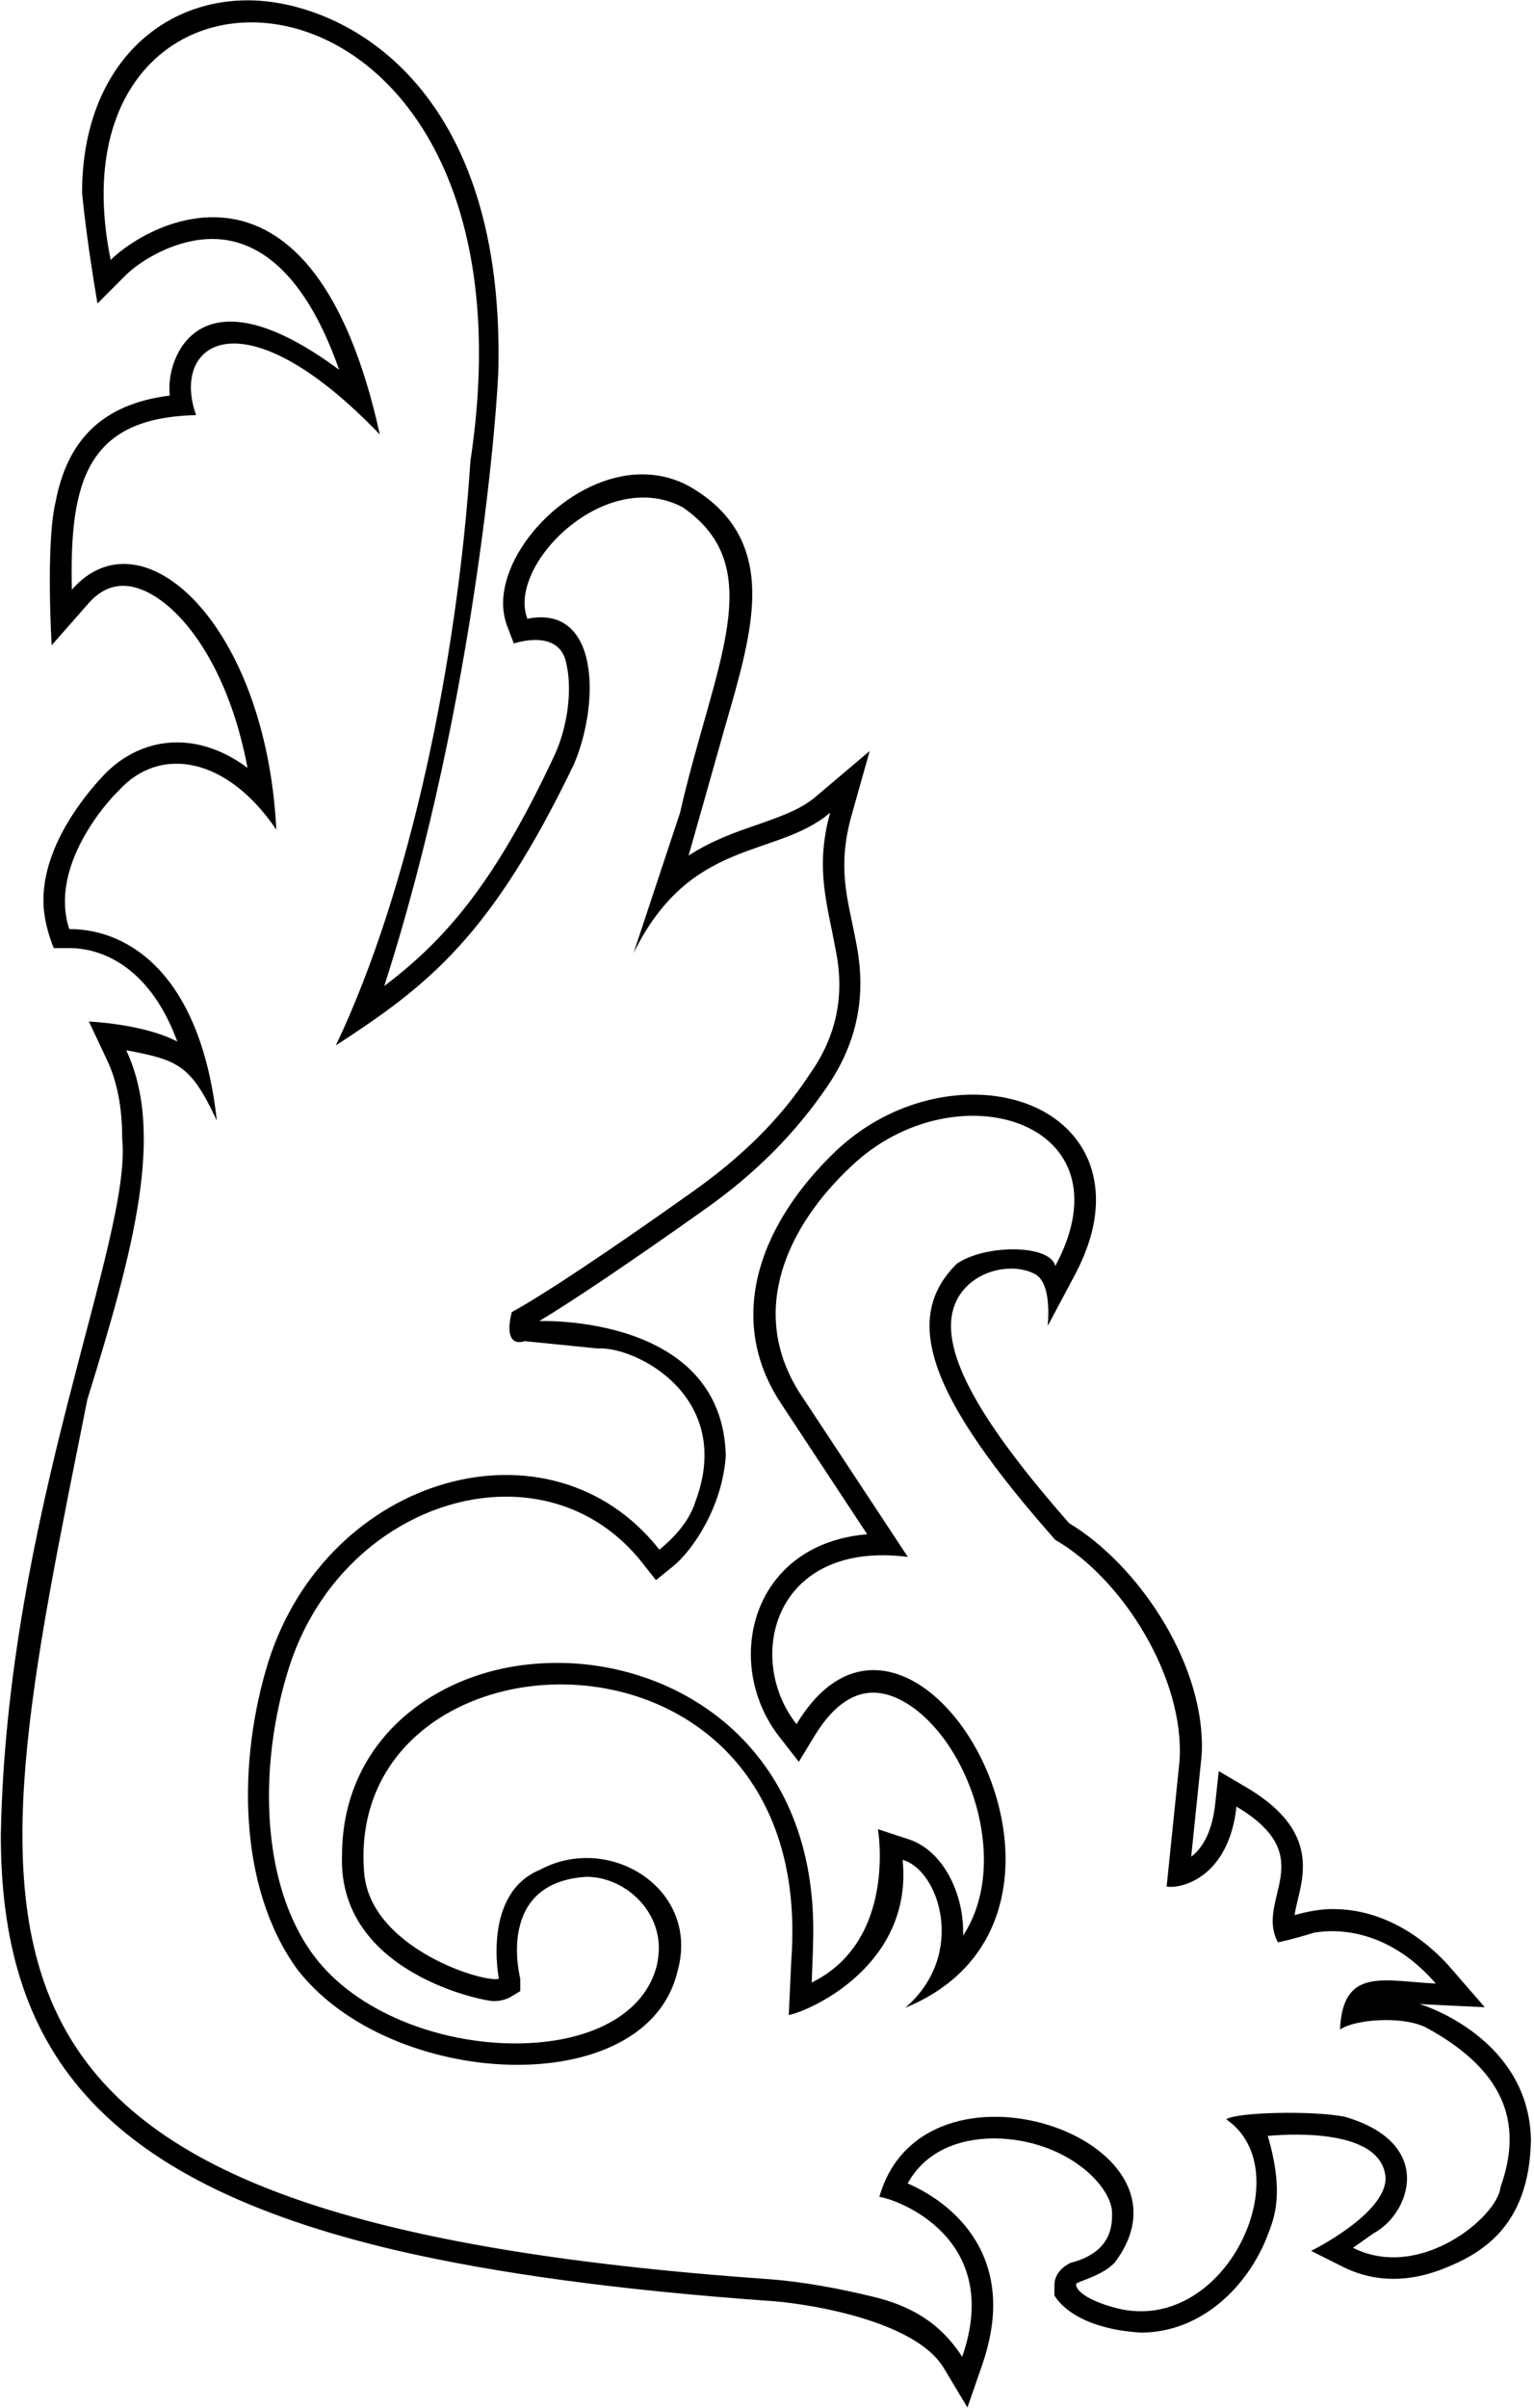 <?xml version="1.0" encoding="UTF-8"?>
<svg xmlns="http://www.w3.org/2000/svg" xmlns:xlink="http://www.w3.org/1999/xlink" width="461pt" height="723pt" viewBox="0 0 461 723" version="1.1">
<g id="surface1">
<path style=" stroke:none;fill-rule:nonzero;fill:rgb(0%,0%,0%);fill-opacity:1;" d="M 426.512 601.734 C 428.02 601.84 446.199 602.699 446.199 602.699 L 436.406 591.406 C 424.574 577.742 411.234 573.223 400.797 573.223 C 395.309 573.164 390.254 574.727 389.07 575.051 C 389.18 573.762 389.609 572.254 390.039 570.316 C 390.684 567.629 391.547 564.184 391.547 560.418 C 391.547 551.812 386.918 544.066 374.867 536.855 L 366.262 531.801 L 365.188 541.699 C 364.219 550.52 361.098 555.148 357.977 557.512 L 360.883 529.328 C 361.098 527.605 361.203 525.883 361.203 524.27 C 361.203 498.23 341.625 469.613 321.289 457.352 C 296.223 428.84 285.785 410.547 285.785 398.066 C 285.871 382.871 302.609 377.98 311.066 382.574 C 316.398 385.473 314.836 398.176 314.836 398.176 L 322.797 383.223 C 327.207 375.047 329.359 367.406 329.359 360.305 C 329.359 344.703 319.137 334.484 306.121 330.609 C 301.816 329.32 297.191 328.676 292.457 328.676 C 278.684 328.676 263.406 334.055 251.25 345.566 C 238.016 358.152 226.398 375.582 226.398 394.734 C 226.398 403.77 228.98 412.809 234.789 421.523 L 260.609 460.684 C 237.262 462.621 225.645 479.188 225.645 496.727 C 225.645 505.551 228.656 514.48 234.359 521.688 L 240.062 529.004 L 244.902 521.043 C 251.035 511.035 257.273 508.238 262.438 508.238 C 273.09 508.238 286.43 520.719 292.672 539.871 C 294.609 545.895 295.684 552.242 295.684 558.375 C 295.684 566.551 293.855 574.406 289.445 581.184 L 289.445 580 C 289.445 568.059 283.203 555.684 273.305 552.348 L 263.84 549.23 C 263.84 549.23 269.648 582.691 243.934 595.277 C 243.934 595.277 244.363 584.625 244.363 582.691 C 245.961 525.527 204.77 499.309 167.547 499.309 C 159.371 499.309 151.301 500.492 143.77 502.965 C 121.066 510.391 102.777 529.109 102.777 557.191 C 101.59 592.391 145.277 600.871 148.395 600.871 C 149.258 600.871 151.191 600.766 153.129 599.797 L 156.355 597.859 L 156.355 594.094 C 156.355 594.094 148.625 565.184 176.262 563.539 C 187.344 563.539 197.992 573.008 197.992 584.84 C 197.992 586.672 197.777 588.391 197.348 590.328 C 193.582 604.961 177.121 613.566 154.852 613.566 C 131.828 613.566 106.973 604.098 94.387 587.316 C 85.027 574.836 80.832 557.512 80.832 539.332 C 80.832 525.992 83.09 512.543 86.855 500.707 C 97.293 468 125.695 449.387 152.055 449.387 C 167.438 449.387 182.285 455.629 193.047 469.289 L 197.133 474.453 L 202.191 470.367 C 208.43 465.312 217.121 452.141 218.113 437.121 C 217.121 394.461 162.059 396.672 162.059 396.672 C 172.605 390.32 189.492 378.918 211.227 363.531 C 227.363 352.234 239.309 339.863 248.559 326.305 C 254.906 317.055 258.566 306.832 258.566 295.215 C 258.566 291.449 258.137 287.574 257.383 283.488 C 257.059 281.656 256.629 279.828 256.309 278.105 C 254.906 271.547 253.727 266.059 253.727 259.816 C 253.727 255.621 254.262 250.996 255.66 245.723 L 261.363 225.496 L 245.332 239.055 C 240.707 243.035 235.113 244.973 227.797 247.551 C 221.234 249.812 214.023 252.285 206.926 256.91 C 206.926 256.91 215.531 226.68 217.898 218.18 C 222.094 203.766 226.074 190.102 226.074 178.375 C 226.074 165.57 221.34 154.703 208.535 146.852 C 203.59 143.73 198.211 142.438 192.938 142.438 C 172.066 142.438 151.191 163.852 151.191 181.172 C 151.191 183.43 151.621 185.902 152.484 188.164 L 154.422 193.223 C 154.422 193.223 168.711 188.203 170.344 199.996 C 170.773 201.938 170.988 204.301 170.988 206.777 C 170.988 213.445 169.375 220.871 166.684 226.68 C 148.609 265.41 133.656 282.305 115.473 296.074 C 143.477 209.062 149.797 118.879 149.797 109.625 C 151.199 23.66 101.703 0.102 74.48 0.102 C 47.156 0.102 24.668 21.297 24.668 57.875 C 26.055 72.586 29.297 91.121 29.297 91.121 L 37.797 82.621 C 41.777 78.641 52.32 71.754 63.832 71.754 C 75.02 71.754 90.516 78.531 101.918 111.023 C 61.074 80.824 50.922 105.645 50.922 116.297 C 50.922 117.156 50.922 117.91 51.027 118.77 C 30.371 121.352 20.152 132.539 16.707 150.723 C 13.695 163.227 15.523 193.758 15.523 193.758 L 26.496 181.277 C 29.941 177.297 33.598 175.898 37.043 175.898 C 47.371 175.898 62.973 189.562 71.469 218.289 C 72.547 222.16 73.621 226.25 74.375 230.555 C 67.703 225.605 60.496 222.914 53.18 222.914 C 44.789 222.914 36.934 226.574 30.91 233.027 C 28.758 235.395 13.051 251.855 13.051 270.254 C 13.008 277.555 16.168 284.672 16.168 284.672 L 20.797 284.672 C 31.66 284.672 45.434 291.34 53.289 312.754 C 43.223 307.426 26.715 306.727 26.715 306.727 L 32.094 318.133 C 35.32 324.906 36.719 332.762 36.719 341.906 C 39.789 371.973 2.023 454.371 0.246 550.949 C 0.246 614.211 28.652 654.559 119.348 675.754 C 149.148 682.637 185.727 687.586 230.379 690.816 C 240.809 691.355 274.812 696.301 283.633 711.043 L 290.734 722.875 L 295.254 709.859 C 297.406 703.512 298.48 697.594 298.48 692.215 C 298.48 670.695 282.449 659.832 273.09 655.742 L 272.766 655.633 C 277.934 646.168 287.828 642.078 299.02 642.078 C 320.637 642.434 334.199 656.496 334.199 664.457 C 334.199 667.469 334.539 676.164 321.828 679.41 C 321.504 679.52 317.031 681.574 316.879 685.867 L 316.879 689.203 C 316.879 689.203 321.664 699.082 342.809 700.391 C 361.527 700.391 375.406 685.867 381 671.02 C 382.938 665.965 386.039 658.656 381 641.324 C 382.938 641.219 415.395 637.797 416.398 654.02 C 416.426 664.836 394.02 675.859 394.02 675.859 L 403.703 680.703 C 408.652 683.176 413.816 684.254 418.766 684.254 C 423.715 684.254 428.555 683.176 432.859 681.562 C 444.371 677.152 459.684 669.211 460.078 642.402 C 459.426 612.047 427.695 601.949 426.512 601.734 Z M 406.598 674.926 L 412.82 670.559 C 423.711 664.734 431.488 643.629 404.266 635.621 C 395.051 633.676 371.598 634.164 368.488 636.348 C 391.043 651.633 368.488 701.129 335.82 693.121 C 330.676 691.871 323.469 689.039 323.375 685.844 C 323.375 685.117 331.449 683.375 335.043 679.293 C 363.043 642.172 277.484 613.059 264.266 659.641 C 269.707 660.367 301.598 672.016 289.152 707.68 C 282.242 696.793 272.645 692.133 262.723 689.707 C 251.668 687.004 241.324 685.176 231.598 684.387 C -28.184 666.191 -7.184 587.578 26.262 420.172 C 40.262 375.043 49.594 340.105 37.93 315.355 C 53.484 318.266 57.375 319.723 65.152 336.465 C 60.484 293.52 39.484 278.961 20.816 278.961 C 14.594 260.035 32.484 240.387 35.594 237.473 C 48.039 223.645 68.262 227.281 83.039 249.121 C 79.93 187.25 42.594 153.039 21.594 177.059 C 20.816 144.305 26.262 125.379 58.93 124.652 C 51.152 102.816 72.93 87.531 114.152 130.477 C 93.93 38.766 44.152 67.152 33.262 78.066 C 11.484 -28.93 165.484 -20.922 141.371 138.48 C 137.484 197.441 123.484 266.59 100.93 313.898 C 128.93 295.703 147.598 281.145 172.484 229.469 C 180.262 211.27 180.262 181.426 158.484 185.793 C 152.262 169.781 181.82 139.938 205.152 152.312 C 231.598 170.508 214.484 199.625 204.375 244.023 L 190.375 286.242 C 207.484 251.301 233.152 257.855 249.484 244.023 C 244.82 260.766 248.711 271.684 251.043 284.785 C 254.152 299.344 251.043 311.715 243.266 322.637 C 234.707 335.738 223.039 347.383 207.484 358.301 C 181.82 376.496 163.152 388.871 153.816 393.965 C 152.262 399.789 153.039 404.156 157.707 402.699 L 179.484 404.883 C 191.152 404.156 220.711 419.441 209.039 450.738 C 207.484 455.836 203.598 460.93 198.152 465.297 C 165.484 423.809 98.598 442.734 80.707 498.781 C 71.375 528.621 71.375 566.473 89.262 591.219 C 117.262 627.613 194.266 631.254 203.598 591.949 C 210.598 567.199 183.129 550.246 162.375 561.379 C 144.762 568.531 149.93 594.133 149.93 594.133 C 146.039 595.586 111.816 585.398 109.484 562.836 C 102.484 485.68 245.598 479.855 237.82 588.309 L 237.039 605.051 C 244.039 603.594 274.375 589.766 271.266 558.465 C 282.152 561.379 290.711 586.852 272.039 602.867 C 341.266 574.48 274.375 459.477 239.375 517.703 C 223.82 498.051 232.375 462.387 272.82 467.48 L 240.152 417.984 C 224.598 393.238 237.039 367.762 255.711 350.293 C 286.82 320.449 340.488 336.465 317.152 380.137 C 315.598 373.586 296.152 373.586 287.598 379.41 C 270.488 396.148 279.82 420.172 317.152 462.387 C 337.375 474.031 356.043 503.875 354.488 528.621 L 350.598 566.473 C 355.266 567.199 369.266 563.562 371.598 542.453 C 397.266 557.738 377.043 570.113 384.043 583.215 C 384.043 583.215 387.934 582.484 394.934 580.301 C 403.488 578.848 418.266 580.301 431.488 595.586 C 415.934 594.859 403.488 590.492 402.711 609.418 C 406.598 606.508 420.801 605.094 428.375 608.688 C 454.043 622.52 457.156 639.262 450.934 656.727 C 450.152 665.465 426.82 685.117 406.598 674.926 "/>
</g>
</svg>

